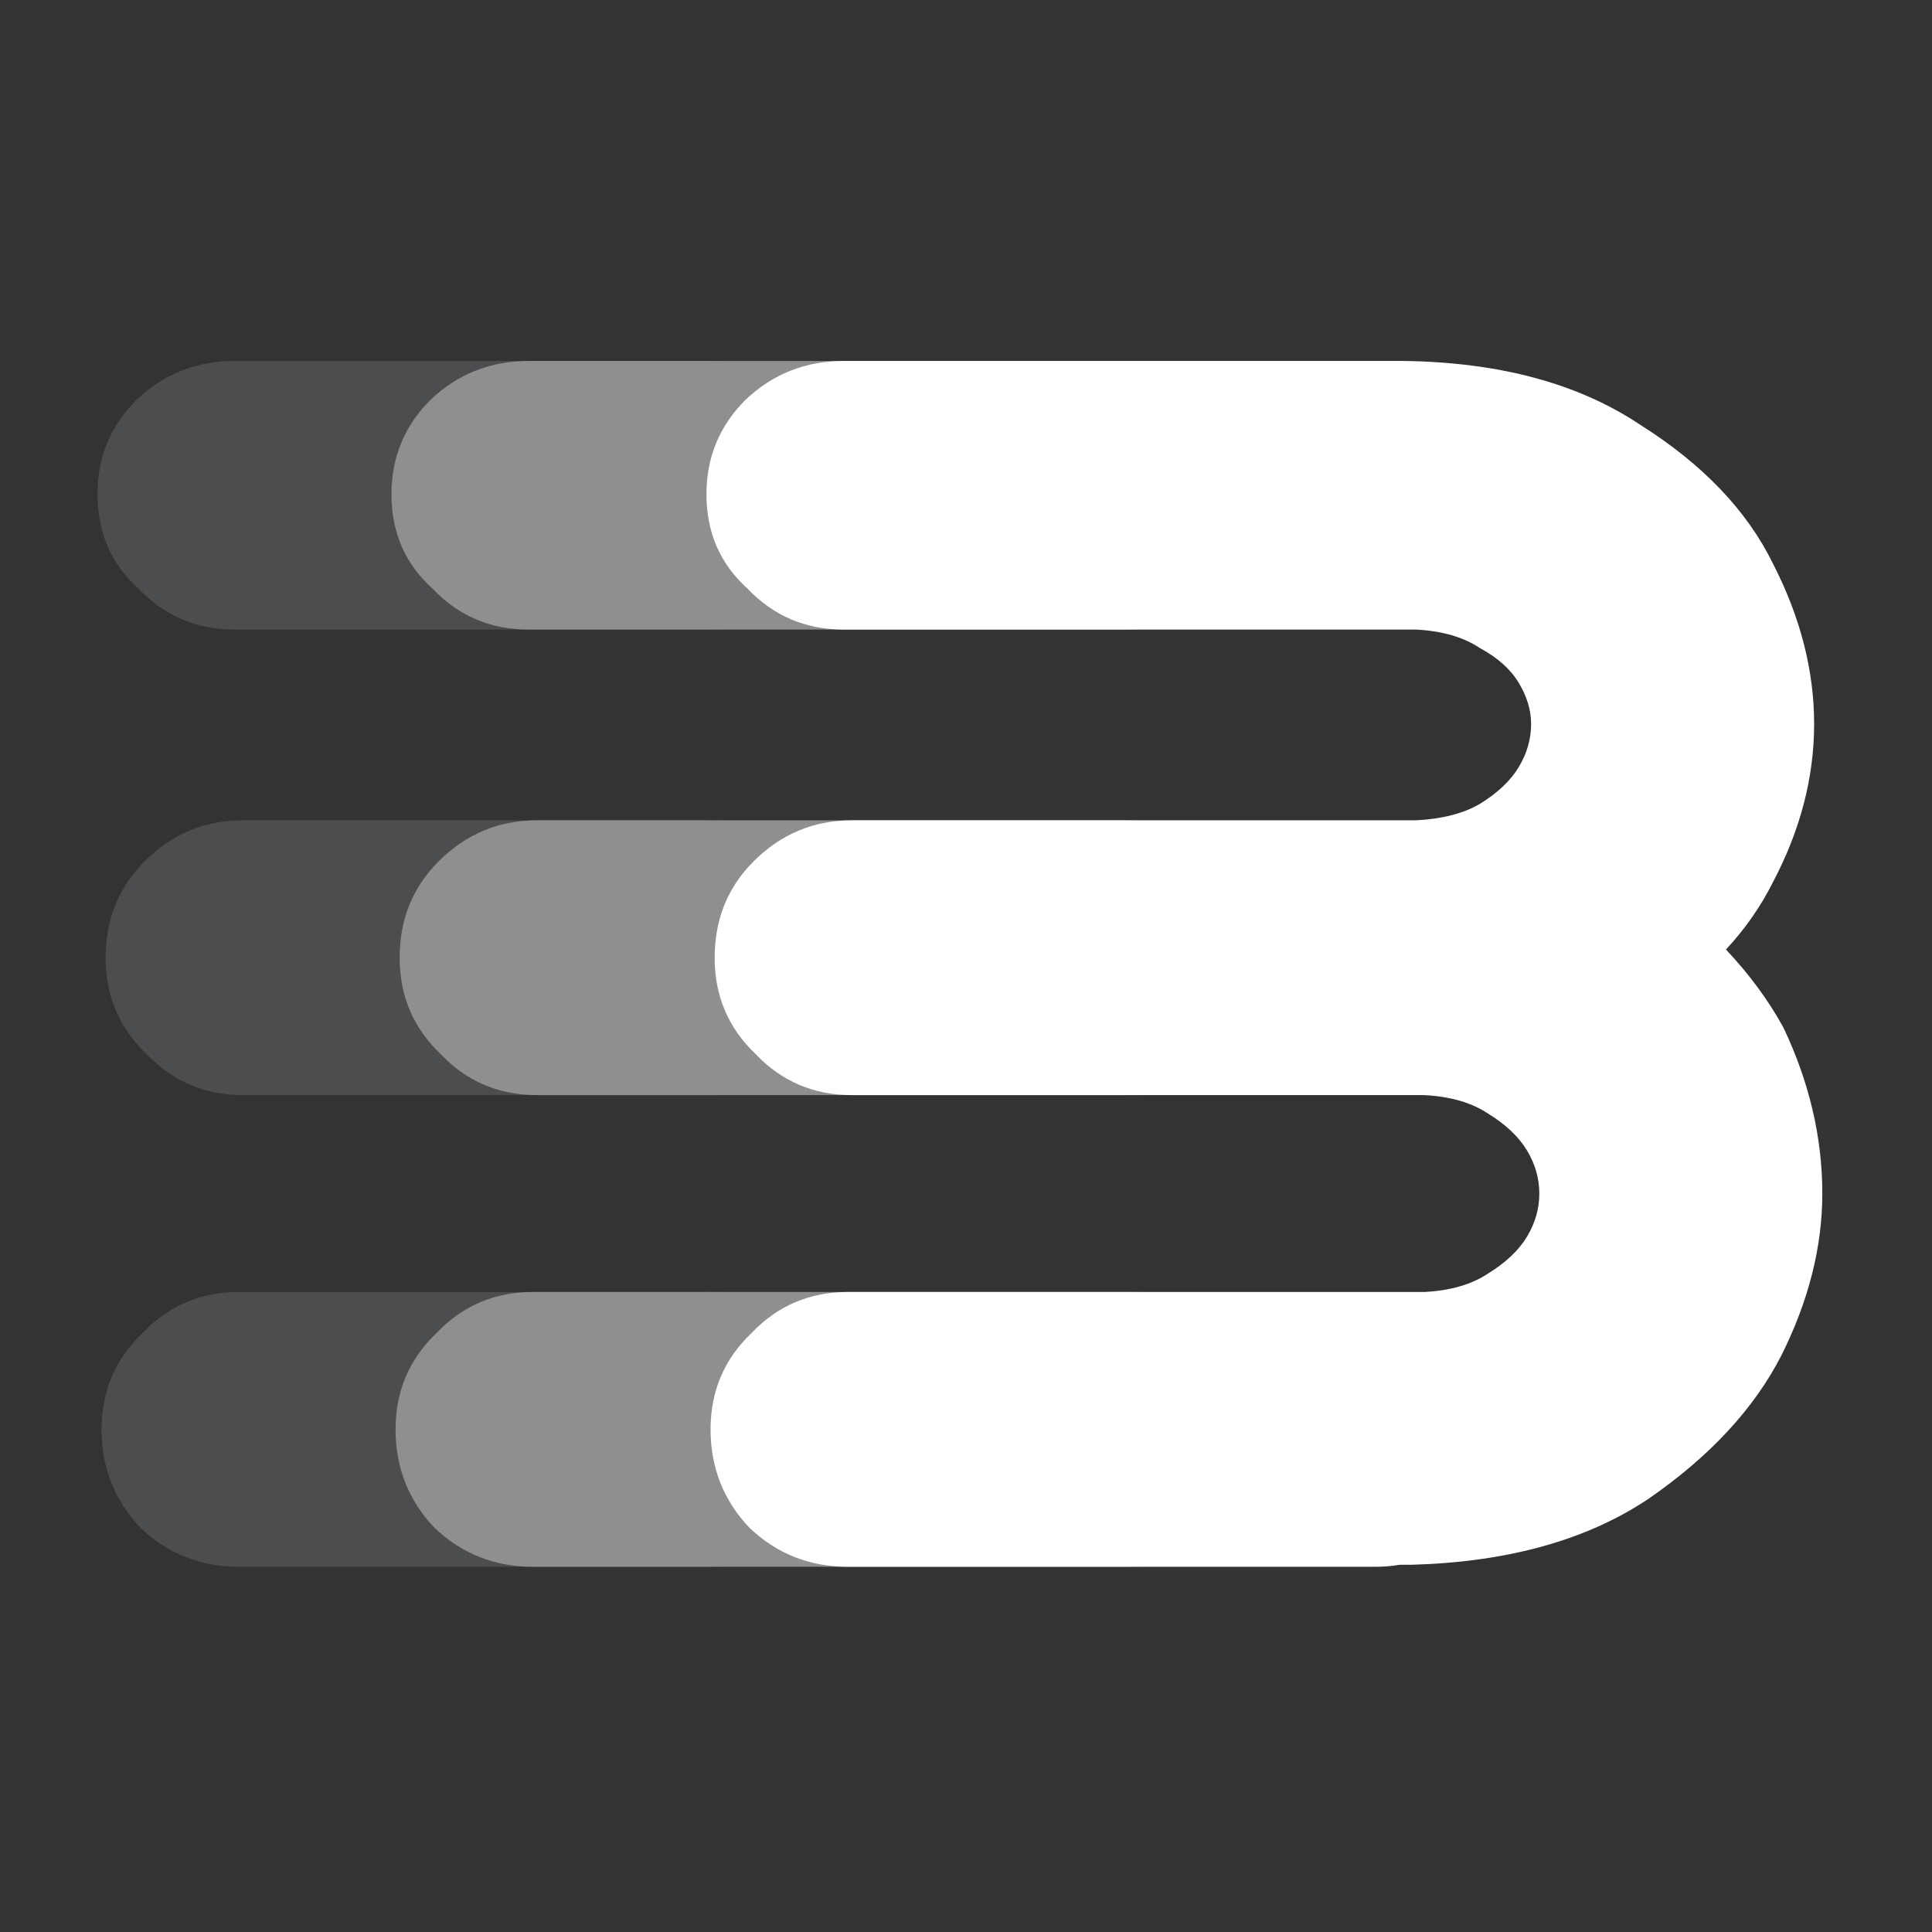 <svg width="92" height="92" viewBox="0 0 92 92" fill="none" xmlns="http://www.w3.org/2000/svg">
<rect x="0" y="0" width="92" height="92" fill="#333333" stroke="none"/>
<g clip-path="url(#clip0_2_2)">
<mask id="mask0_2_2" style="mask-type:luminance" maskUnits="userSpaceOnUse" x="-14" y="-11" width="48" height="100">
<path d="M34 -11H-14V89H34V-11Z" fill="white"/>
</mask>
<g mask="url(#mask0_2_2)">
<path d="M4.836 68.066C4.836 66.243 5.487 64.713 6.789 63.477C8.026 62.175 9.556 61.523 11.379 61.523H38.832C40.069 61.458 41.078 61.165 41.859 60.645C42.706 60.124 43.324 59.538 43.715 58.887C44.105 58.236 44.301 57.552 44.301 56.836C44.301 56.12 44.105 55.436 43.715 54.785C43.324 54.134 42.706 53.548 41.859 53.027C41.078 52.507 40.069 52.214 38.832 52.148H11.574C9.751 52.148 8.221 51.497 6.984 50.195C5.682 48.958 5.031 47.428 5.031 45.605C5.031 43.783 5.65 42.253 6.887 41.016C8.189 39.714 9.751 39.062 11.574 39.062H38.246C38.311 39.062 38.376 39.062 38.441 39.062C39.678 38.997 40.688 38.737 41.469 38.281C42.315 37.76 42.934 37.175 43.324 36.523C43.715 35.872 43.91 35.189 43.91 34.473C43.91 33.822 43.715 33.171 43.324 32.52C42.934 31.869 42.315 31.315 41.469 30.859C40.688 30.338 39.678 30.046 38.441 29.98H11.184C9.361 29.98 7.831 29.329 6.594 28.027C5.292 26.855 4.641 25.358 4.641 23.535C4.641 21.777 5.259 20.28 6.496 19.043C7.798 17.806 9.361 17.188 11.184 17.188H37.855C42.413 17.253 46.156 18.262 49.086 20.215C52.081 22.103 54.197 24.316 55.434 26.855C56.736 29.395 57.387 31.934 57.387 34.473C57.387 37.012 56.736 39.518 55.434 41.992C54.848 43.164 54.099 44.238 53.188 45.215C54.294 46.387 55.206 47.624 55.922 48.926C57.159 51.53 57.777 54.167 57.777 56.836C57.777 59.375 57.126 61.947 55.824 64.551C54.522 67.09 52.406 69.368 49.477 71.387C46.547 73.34 42.803 74.382 38.246 74.512H37.66C37.27 74.577 36.879 74.609 36.488 74.609H11.379C9.556 74.609 7.993 73.991 6.691 72.754C5.454 71.452 4.836 69.889 4.836 68.066Z" fill="#D1D5DB" fill-opacity="0.16"/>
</g>
<mask id="mask1_2_2" style="mask-type:luminance" maskUnits="userSpaceOnUse" x="0" y="-11" width="54" height="100">
<path d="M54 -11H0V89H54V-11Z" fill="white"/>
</mask>
<g mask="url(#mask1_2_2)">
<path d="M18.836 68.066C18.836 66.243 19.487 64.713 20.789 63.477C22.026 62.175 23.556 61.523 25.379 61.523H56.832C58.069 61.458 59.078 61.165 59.859 60.645C60.706 60.124 61.324 59.538 61.715 58.887C62.105 58.236 62.301 57.552 62.301 56.836C62.301 56.12 62.105 55.436 61.715 54.785C61.324 54.134 60.706 53.548 59.859 53.027C59.078 52.507 58.069 52.214 56.832 52.148H25.574C23.751 52.148 22.221 51.497 20.984 50.195C19.682 48.958 19.031 47.428 19.031 45.605C19.031 43.783 19.65 42.253 20.887 41.016C22.189 39.714 23.751 39.062 25.574 39.062H56.246C56.311 39.062 56.376 39.062 56.441 39.062C57.678 38.997 58.688 38.737 59.469 38.281C60.315 37.76 60.934 37.175 61.324 36.523C61.715 35.872 61.91 35.189 61.91 34.473C61.91 33.822 61.715 33.171 61.324 32.52C60.934 31.869 60.315 31.315 59.469 30.859C58.688 30.338 57.678 30.046 56.441 29.98H25.184C23.361 29.98 21.831 29.329 20.594 28.027C19.292 26.855 18.641 25.358 18.641 23.535C18.641 21.777 19.259 20.28 20.496 19.043C21.798 17.806 23.361 17.188 25.184 17.188H55.855C60.413 17.253 64.156 18.262 67.086 20.215C70.081 22.103 72.197 24.316 73.434 26.855C74.736 29.395 75.387 31.934 75.387 34.473C75.387 37.012 74.736 39.518 73.434 41.992C72.848 43.164 72.099 44.238 71.188 45.215C72.294 46.387 73.206 47.624 73.922 48.926C75.159 51.53 75.777 54.167 75.777 56.836C75.777 59.375 75.126 61.947 73.824 64.551C72.522 67.09 70.406 69.368 67.477 71.387C64.547 73.34 60.803 74.382 56.246 74.512H55.66C55.27 74.577 54.879 74.609 54.488 74.609H25.379C23.556 74.609 21.994 73.991 20.691 72.754C19.454 71.452 18.836 69.889 18.836 68.066Z" fill="#8F8F8F"/>
</g>
<path d="M33.836 68.066C33.836 66.243 34.487 64.713 35.789 63.477C37.026 62.175 38.556 61.523 40.379 61.523H67.832C69.069 61.458 70.078 61.165 70.859 60.645C71.706 60.124 72.324 59.538 72.715 58.887C73.106 58.236 73.301 57.552 73.301 56.836C73.301 56.12 73.106 55.436 72.715 54.785C72.324 54.134 71.706 53.548 70.859 53.027C70.078 52.507 69.069 52.214 67.832 52.148H40.574C38.751 52.148 37.221 51.497 35.984 50.195C34.682 48.958 34.031 47.428 34.031 45.605C34.031 43.783 34.65 42.253 35.887 41.016C37.189 39.714 38.751 39.062 40.574 39.062H67.246C67.311 39.062 67.376 39.062 67.441 39.062C68.678 38.997 69.688 38.737 70.469 38.281C71.315 37.76 71.934 37.175 72.324 36.523C72.715 35.872 72.91 35.189 72.91 34.473C72.91 33.822 72.715 33.171 72.324 32.52C71.934 31.869 71.315 31.315 70.469 30.859C69.688 30.338 68.678 30.046 67.441 29.98H40.184C38.361 29.98 36.831 29.329 35.594 28.027C34.292 26.855 33.641 25.358 33.641 23.535C33.641 21.777 34.259 20.28 35.496 19.043C36.798 17.806 38.361 17.188 40.184 17.188H66.856C71.413 17.253 75.156 18.262 78.086 20.215C81.081 22.103 83.197 24.316 84.434 26.855C85.736 29.395 86.387 31.934 86.387 34.473C86.387 37.012 85.736 39.518 84.434 41.992C83.848 43.164 83.099 44.238 82.188 45.215C83.294 46.387 84.206 47.624 84.922 48.926C86.159 51.53 86.777 54.167 86.777 56.836C86.777 59.375 86.126 61.947 84.824 64.551C83.522 67.09 81.406 69.368 78.477 71.387C75.547 73.34 71.803 74.382 67.246 74.512H66.66C66.269 74.577 65.879 74.609 65.488 74.609H40.379C38.556 74.609 36.993 73.991 35.691 72.754C34.454 71.452 33.836 69.889 33.836 68.066Z" fill="white"/>
</g>
<defs>
<clipPath id="clip0_2_2">
<rect width="92" height="92" fill="white"/>
</clipPath>
</defs>
</svg>
